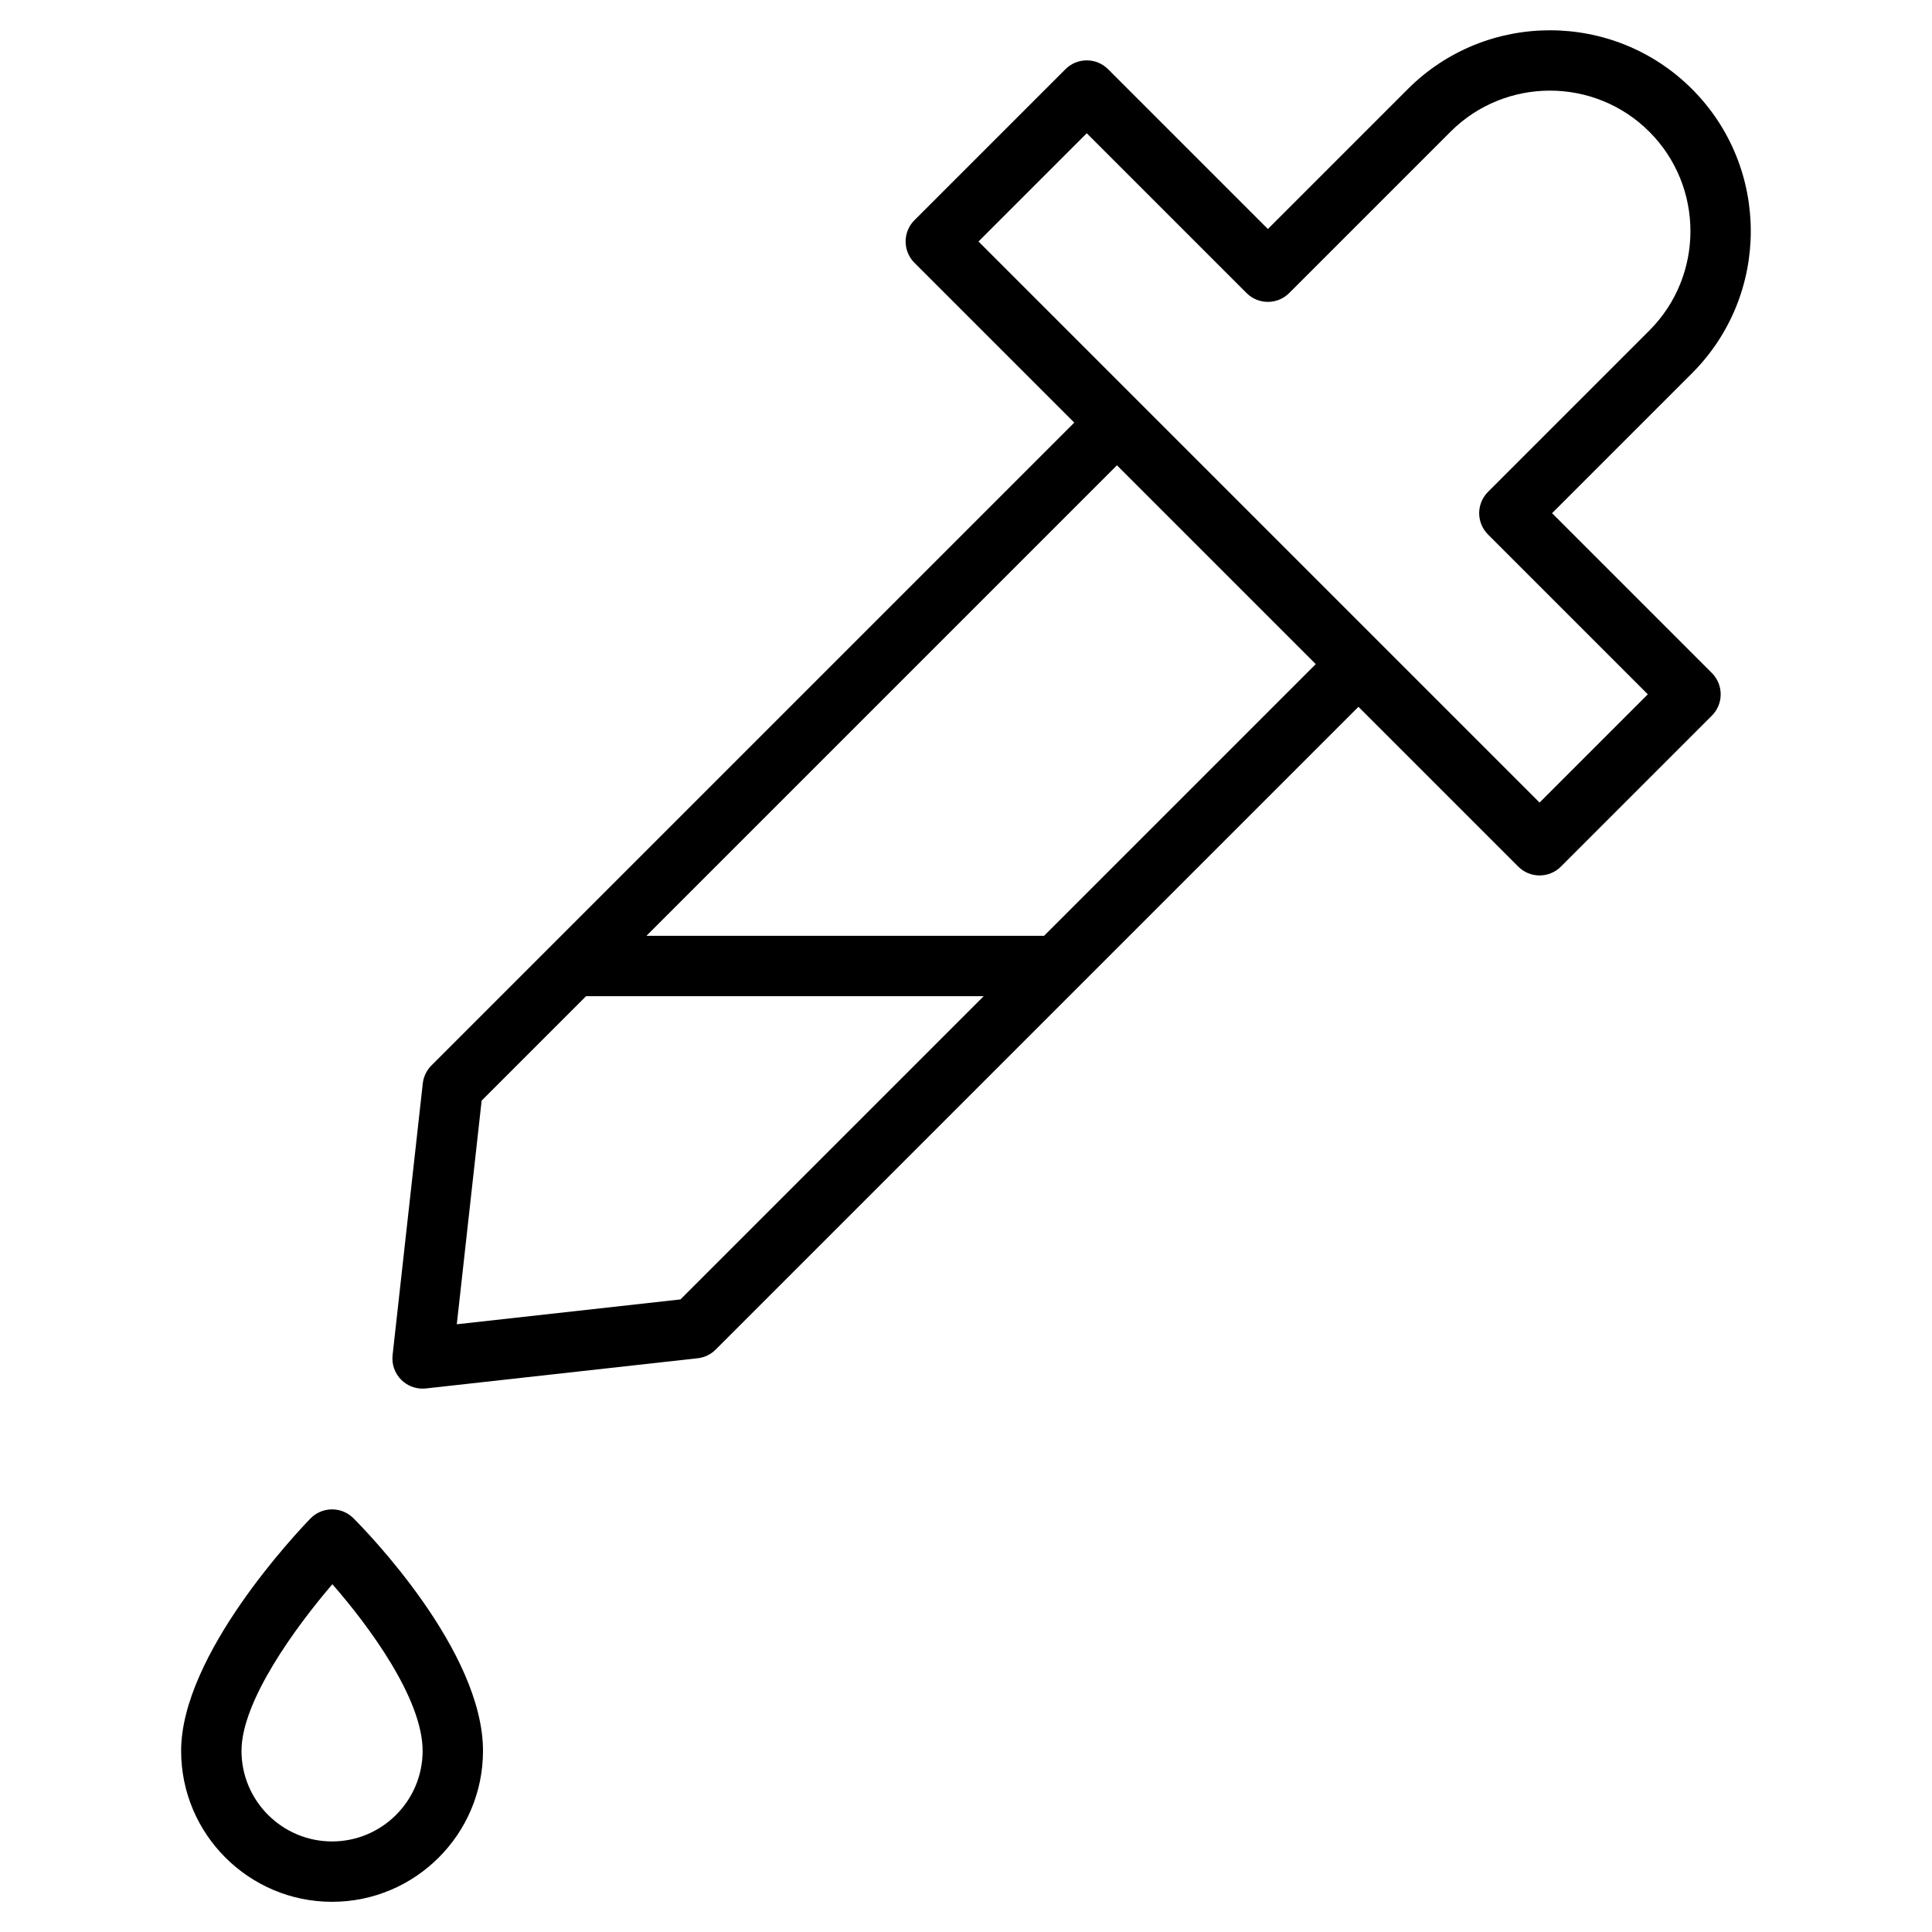 <?xml version="1.0" encoding="utf-8"?>
<!-- Generator: Adobe Illustrator 19.2.1, SVG Export Plug-In . SVG Version: 6.00 Build 0)  -->
<!DOCTYPE svg PUBLIC "-//W3C//DTD SVG 1.1//EN" "http://www.w3.org/Graphics/SVG/1.1/DTD/svg11.dtd">
<svg version="1.1" id="Layer_1" xmlns="http://www.w3.org/2000/svg" xmlns:xlink="http://www.w3.org/1999/xlink" x="0px" y="0px"
	 width="64px" height="64px" viewBox="0 0 64 64" enable-background="new 0 0 64 64" xml:space="preserve">
<path d="M16,58c0-3.318-3.854-7.268-4.293-7.707C11.52,50.105,11.265,50,11,50c-0.002,0-0.005,0-0.008,0
	c-0.268,0.002-0.523,0.111-0.71,0.304C9.844,50.756,6,54.812,6,58c0,2.757,2.243,5,5,5S16,60.757,16,58z M8,58
	c0-1.65,1.79-4.097,3.01-5.521C12.226,53.869,14,56.272,14,58c0,1.654-1.346,3-3,3S8,59.654,8,58z"/>
<path d="M56.05,2.95c-2.596-2.596-6.819-2.595-9.414,0L42,7.586l-5.293-5.293c-0.391-0.391-1.023-0.391-1.414,0l-5,5
	c-0.391,0.391-0.391,1.023,0,1.414L35.586,14L18.293,31.293c0,0,0,0-0.001,0.001l-4,4c-0.161,0.161-0.262,0.371-0.287,0.597l-1,9
	c-0.034,0.302,0.072,0.603,0.287,0.817C13.481,45.896,13.736,46,14,46c0.037,0,0.074-0.002,0.11-0.006l9-1
	c0.226-0.025,0.436-0.126,0.597-0.287l12-12c0,0,0,0,0.001-0.001L45,23.414l5.293,5.293C50.488,28.902,50.744,29,51,29
	s0.512-0.098,0.707-0.293l5-5c0.391-0.391,0.391-1.023,0-1.414L51.414,17l4.636-4.636C58.646,9.769,58.646,5.545,56.05,2.95z
	 M22.541,43.045l-7.409,0.823l0.823-7.409L19.414,33h13.172L22.541,43.045z M34.586,31H21.414L37,15.414L43.586,22L34.586,31z
	 M54.636,10.95l-5.343,5.343c-0.391,0.391-0.391,1.023,0,1.414L54.586,23L51,26.586L32.414,8L36,4.414l5.293,5.293
	c0.391,0.391,1.023,0.391,1.414,0l5.343-5.343c1.815-1.815,4.77-1.816,6.586,0C56.452,6.18,56.452,9.134,54.636,10.95z"/>
</svg>
